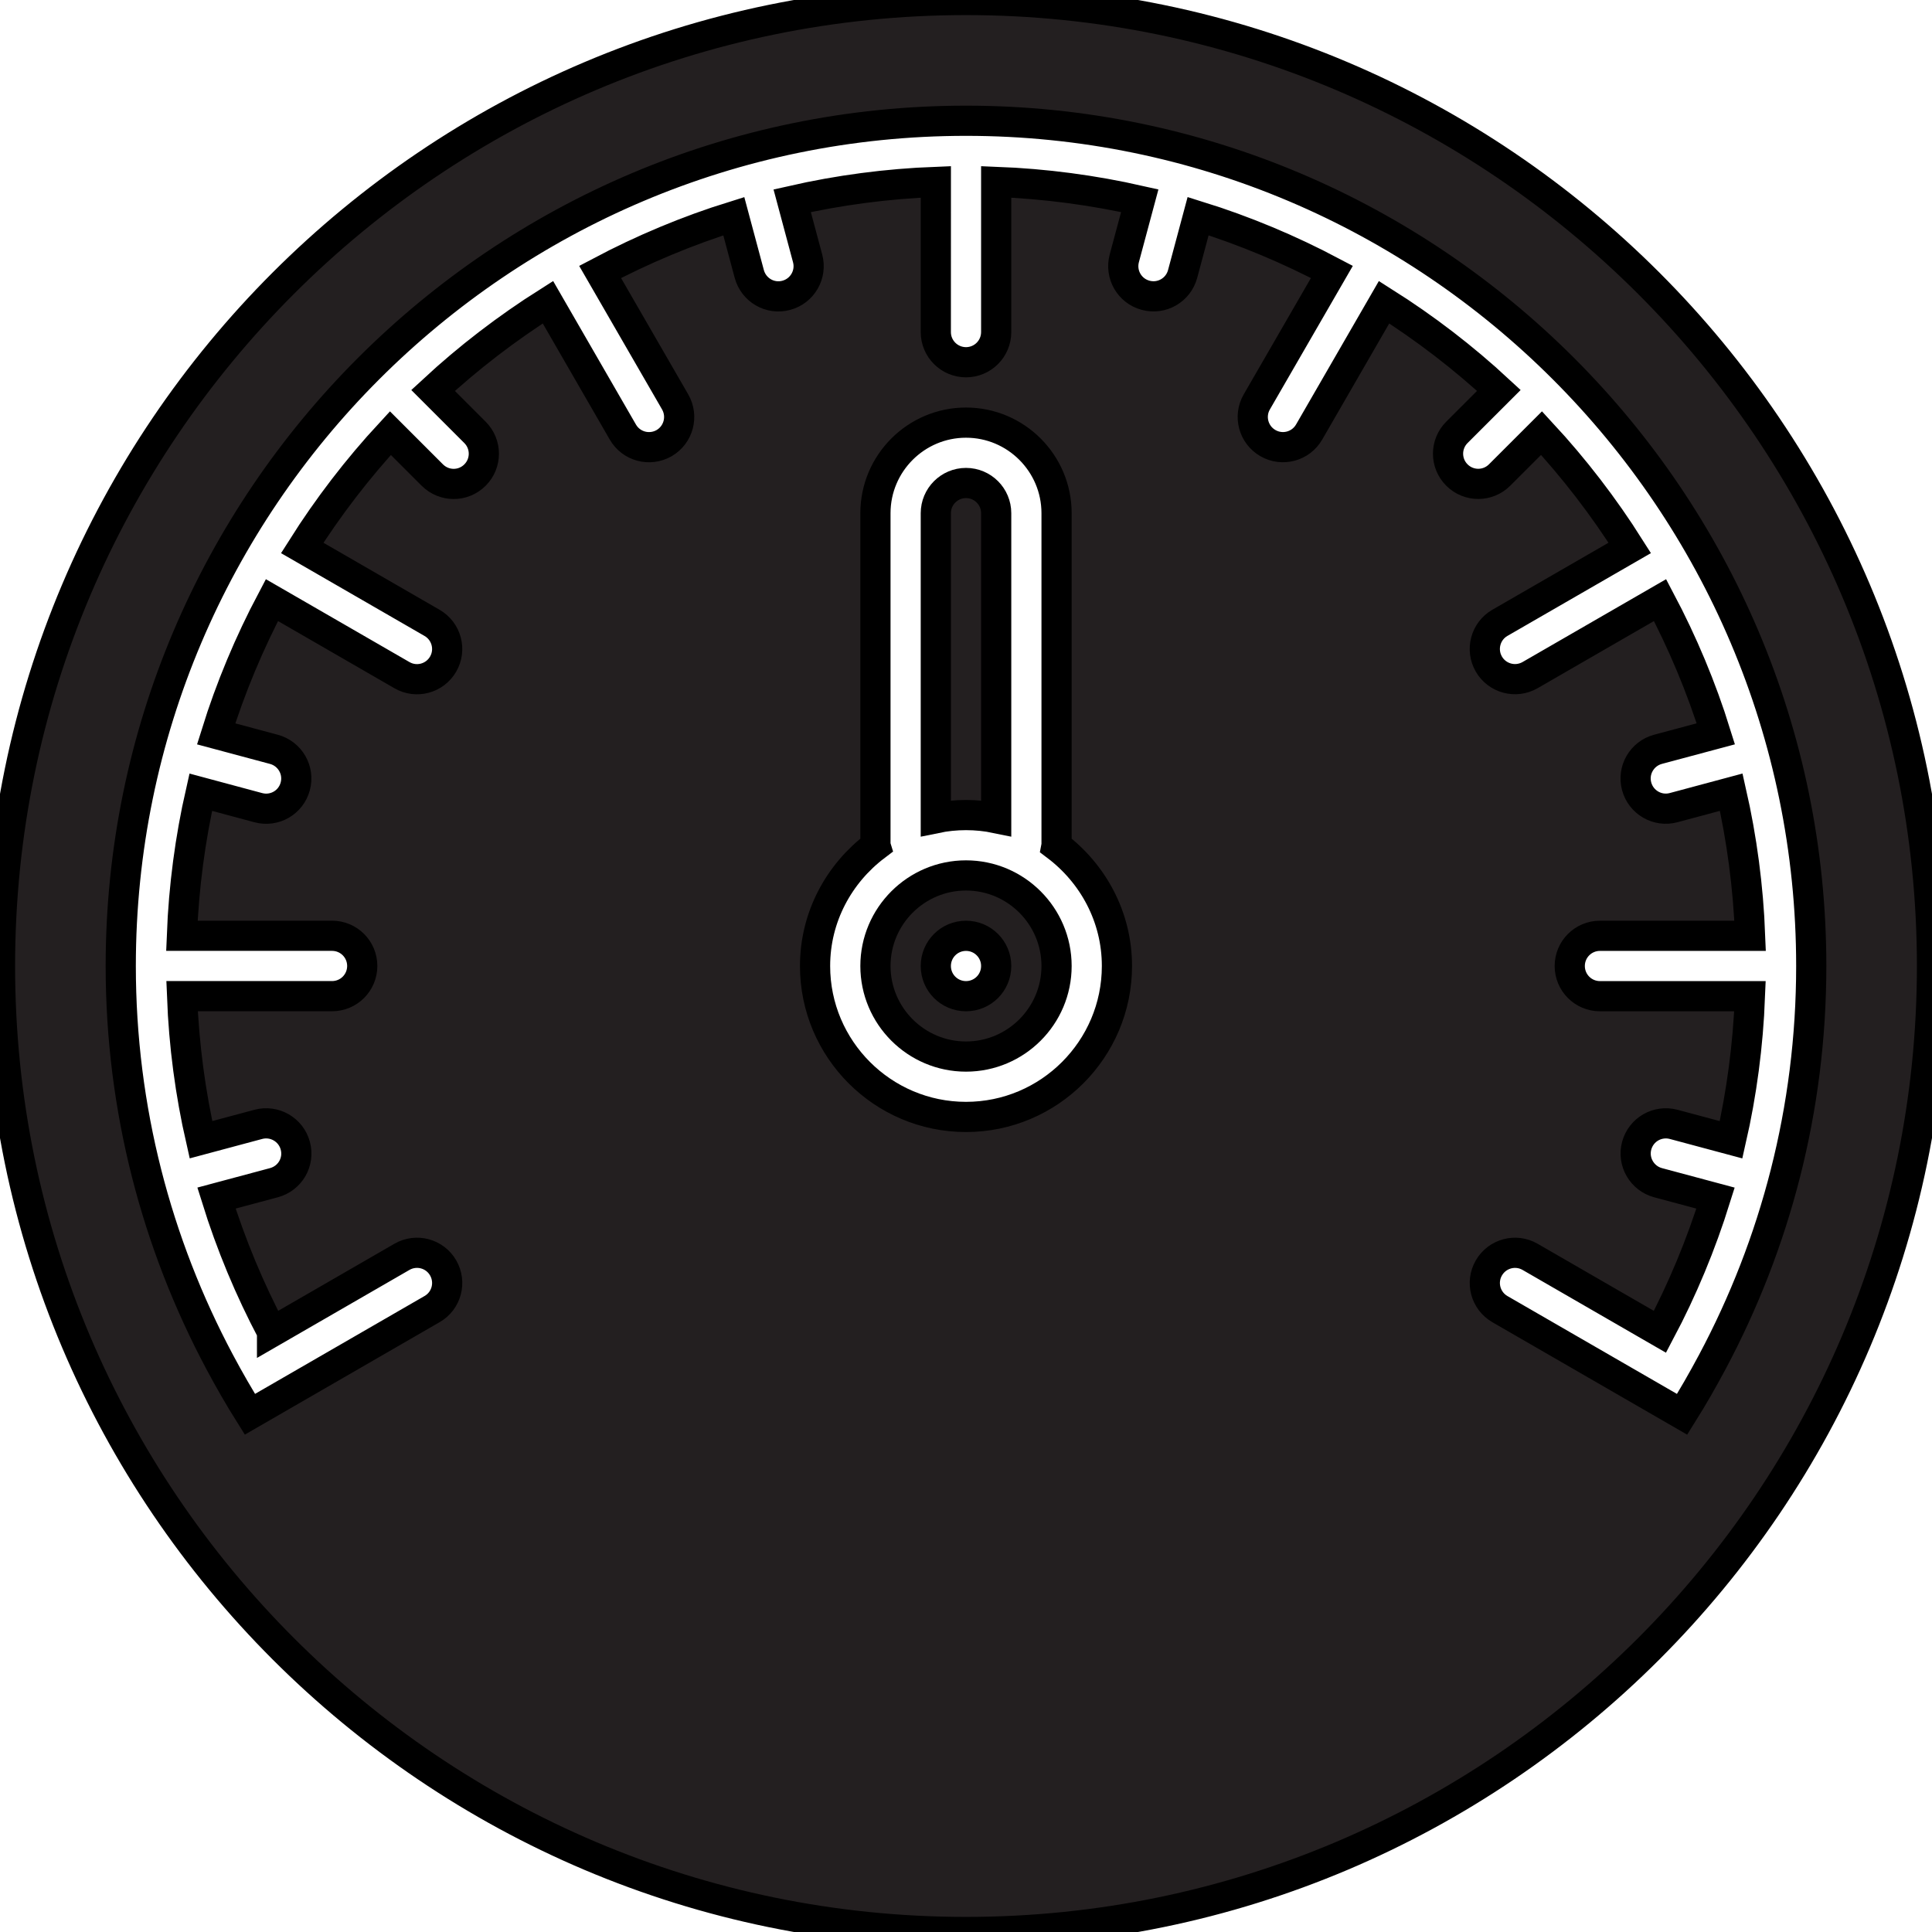 <svg version="1.0" id="Layer_1" xmlns="http://www.w3.org/2000/svg" xmlns:xlink="http://www.w3.org/1999/xlink" viewBox="0 0 64 64" enable-background="new 0 0 64 64" xml:space="preserve" fill="#000000" stroke="#000000"><g id="SVGRepo_bgCarrier" stroke-width="0"></g><g id="SVGRepo_tracerCarrier" stroke-linecap="round" stroke-linejoin="round"></g><g id="SVGRepo_iconCarrier"> <g> <path fill="#231F20" d="M33,27.102V17c0-0.552-0.448-1-1-1s-1,0.448-1,1v10.102C31.323,27.035,31.657,27,32,27 S32.677,27.035,33,27.102z"></path> <path fill="#231F20" d="M32,0C14.355,0,0,14.355,0,32s14.355,32,32,32s32-14.355,32-32S49.645,0,32,0z M32,37c-2.757,0-5-2.243-5-5 c0-1.629,0.795-3.064,2.004-3.979L29,28.008V17c0-1.654,1.346-3,3-3s3,1.346,3,3v11l-0.004,0.021C36.205,28.936,37,30.371,37,32 C37,34.757,34.757,37,32,37z M55.722,46.851l-6.035-3.484c-0.479-0.277-0.643-0.888-0.366-1.366s0.887-0.643,1.366-0.366 l4.301,2.483c0.745-1.405,1.361-2.888,1.842-4.429l-1.906-0.511c-0.529-0.143-0.85-0.69-0.707-1.225 c0.146-0.536,0.689-0.848,1.225-0.707l1.902,0.51c0.351-1.538,0.563-3.127,0.626-4.756H53c-0.553,0-1-0.447-1-1s0.447-1,1-1h4.975 c-0.062-1.629-0.275-3.218-0.625-4.758l-1.909,0.512c-0.533,0.144-1.082-0.174-1.225-0.707c-0.144-0.534,0.174-1.081,0.707-1.225 l1.916-0.513c-0.479-1.544-1.103-3.023-1.847-4.43l-4.304,2.484c-0.48,0.277-1.092,0.113-1.368-0.365 c-0.275-0.477-0.113-1.089,0.364-1.365l4.304-2.483c-0.857-1.357-1.835-2.63-2.922-3.803l-1.39,1.389 c-0.391,0.391-1.023,0.391-1.414,0c-0.392-0.391-0.391-1.023,0-1.414l1.39-1.389c-1.172-1.087-2.445-2.064-3.803-2.922l-2.482,4.3 c-0.277,0.48-0.889,0.644-1.367,0.367c-0.478-0.275-0.643-0.887-0.367-1.364l2.488-4.307c-1.407-0.744-2.888-1.367-4.432-1.847 l-0.513,1.915c-0.143,0.534-0.691,0.851-1.225,0.707c-0.535-0.143-0.85-0.69-0.707-1.225l0.512-1.908 C36.218,6.301,34.628,6.087,33,6.025v4.973c0,0.555-0.447,1.001-1,1.002c-0.552-0.001-1-0.447-1-0.999l0.001-4.976 c-1.629,0.062-3.22,0.275-4.759,0.625l0.511,1.908c0.144,0.534-0.174,1.082-0.707,1.225c-0.535,0.145-1.08-0.173-1.225-0.707 l-0.513-1.914c-1.543,0.479-3.022,1.102-4.429,1.846l2.485,4.304c0.277,0.48,0.113,1.091-0.365,1.368 c-0.479,0.274-1.089,0.112-1.365-0.366l-2.483-4.303c-1.357,0.858-2.632,1.836-3.805,2.923l1.389,1.389 c0.391,0.391,0.391,1.024,0,1.414c-0.392,0.393-1.021,0.391-1.414,0l-1.389-1.389c-1.086,1.173-2.063,2.445-2.921,3.803 l4.301,2.482c0.48,0.277,0.644,0.888,0.367,1.367c-0.277,0.478-0.887,0.642-1.365,0.365l-4.307-2.486 c-0.744,1.407-1.367,2.887-1.847,4.431l1.914,0.513c0.533,0.144,0.851,0.692,0.707,1.225c-0.143,0.537-0.689,0.85-1.225,0.707 L6.65,26.243c-0.35,1.538-0.562,3.128-0.625,4.756h4.974C11.554,30.999,12,31.446,12,32c-0.001,0.552-0.446,0.999-1,0.999H6.031 c0.062,1.629,0.275,3.218,0.626,4.756l1.9-0.509c0.533-0.143,1.082,0.174,1.225,0.707c0.145,0.537-0.172,1.08-0.707,1.225 l-1.904,0.51c0.48,1.542,1.097,3.023,1.841,4.429v0.001l4.301-2.483c0.48-0.277,1.091-0.113,1.367,0.366 c0.275,0.479,0.113,1.089-0.366,1.364L8.278,46.85c-0.354-0.564-0.687-1.144-1.001-1.733C5.19,41.201,4,36.738,4,32 C4,16.561,16.561,4,32,4s28,12.561,28,28c0,4.739-1.19,9.202-3.278,13.118C56.407,45.708,56.076,46.287,55.722,46.851z"></path> <path fill="#231F20" d="M32,29c-1.654,0-3,1.346-3,3s1.346,3,3,3s3-1.346,3-3S33.654,29,32,29z M32,33c-0.553,0-1-0.447-1-1 s0.447-1,1-1s1,0.447,1,1S32.553,33,32,33z"></path> </g> </g></svg>
